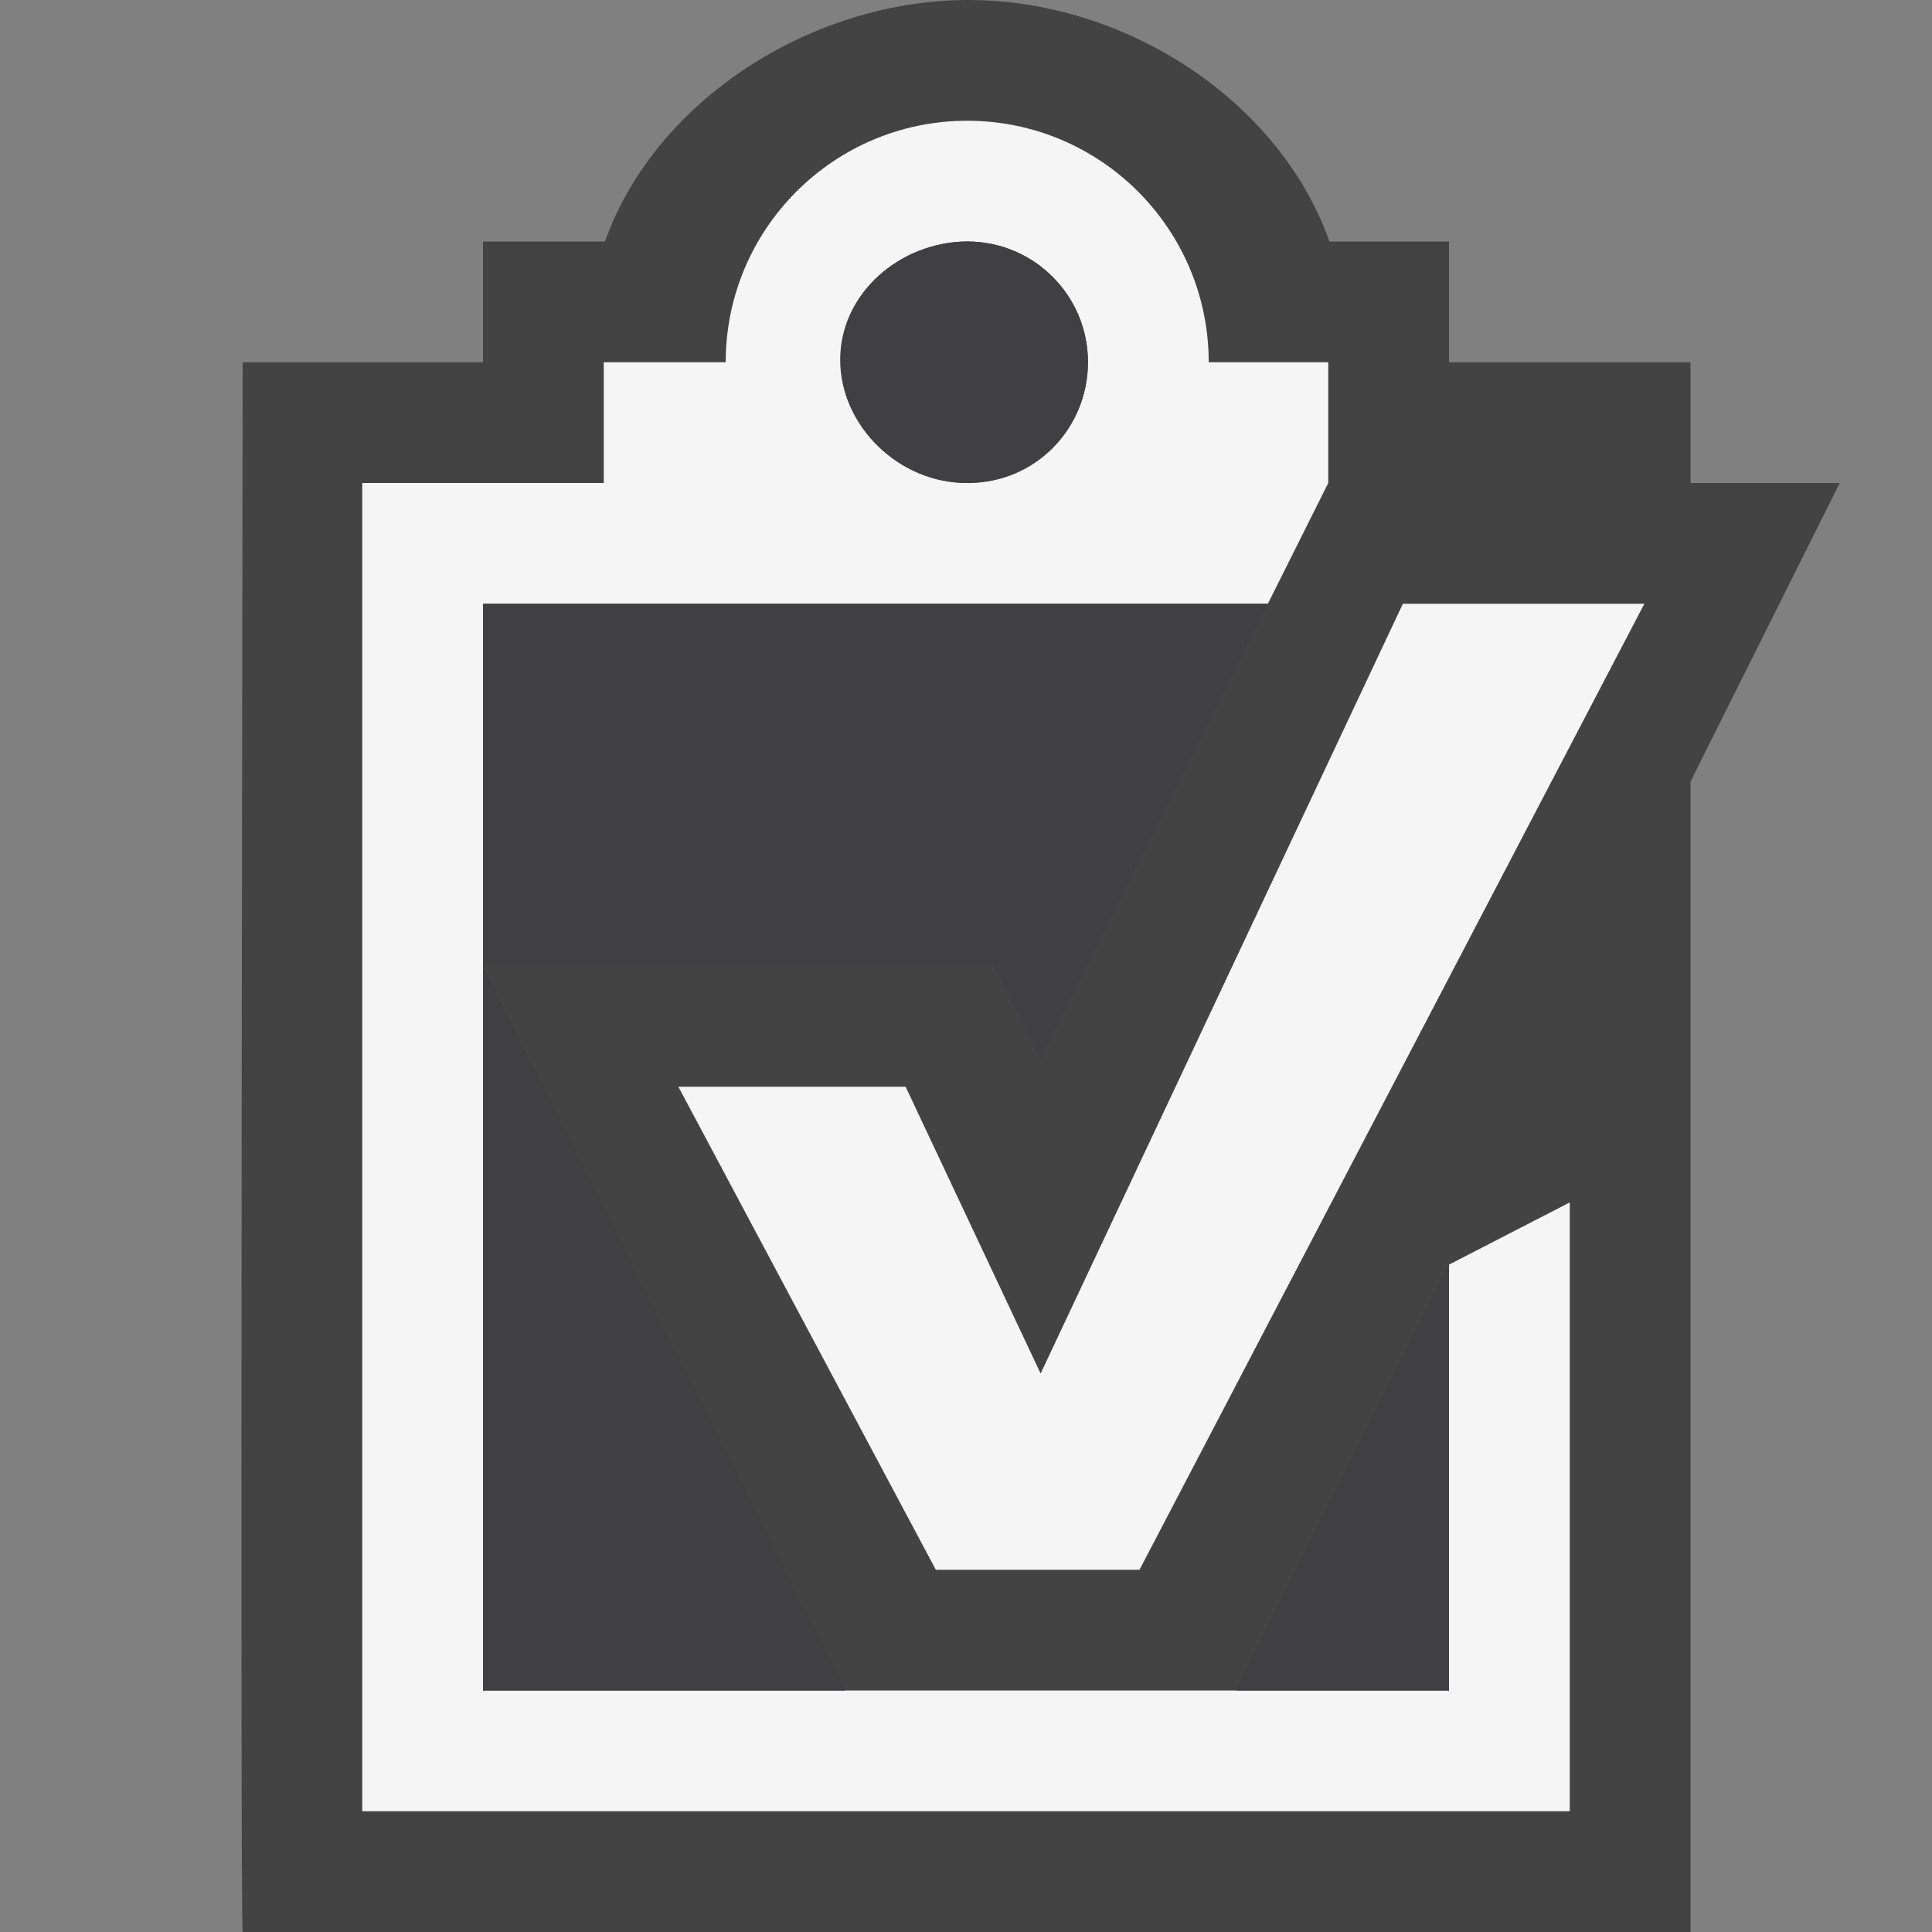<svg xmlns="http://www.w3.org/2000/svg" width="16" height="16"><rect width="100%" height="100%" fill="#808080" stroke="none"/><style type="text/css">.icon-canvas-transparent{opacity:0;fill:#434343;} .icon-vs-out{fill:#434343;} .icon-vs-bg{fill:#f5f5f5;} .icon-vs-fg{fill:#403F41;}</style><path class="icon-canvas-transparent" d="M16 16h-16v-16h16v16z" id="canvas"/><path class="icon-vs-out" d="M14 6.473v9.527h-11.99c-.023.021 0-13 0-13h1.99v-1h1.01c.413-1.164 1.706-2 3.01-2 1.305 0 2.578.836 2.99 2h.99v1h2v1h1.236l-1.236 2.473z" id="outline"/><path class="icon-vs-bg" d="M12 10.473v3.527h-8v-9h6.5l.5-1v-1h-.99c0-1.104-.895-2-2-2-1.104 0-2 .896-2 2h-1.01v1h-2v11h10v-5.042l-1 .515zm-3.99-8.473c.553 0 1 .447 1 1s-.438 1-.99 1-1.01-.447-1.01-1 .448-1 1-1zm5.608 3l-4.181 8h-1.687l-2.132-4h1.882l1.118 2.375 3-6.375h2z" id="iconBg"/><path class="icon-vs-fg" d="M6.958 2.979c0-.553.5-.979 1.052-.979.553 0 1 .447 1 1s-.457 1-1.01 1c-.551 0-1.042-.468-1.042-1.021zm1.278 5.021l.382.764 1.882-3.764h-6.5v3h4.236zm2 6h1.764v-3.527l-1.764 3.527zm-6.236 0h3l-3-5.999v5.999z" id="iconFg"/></svg>
